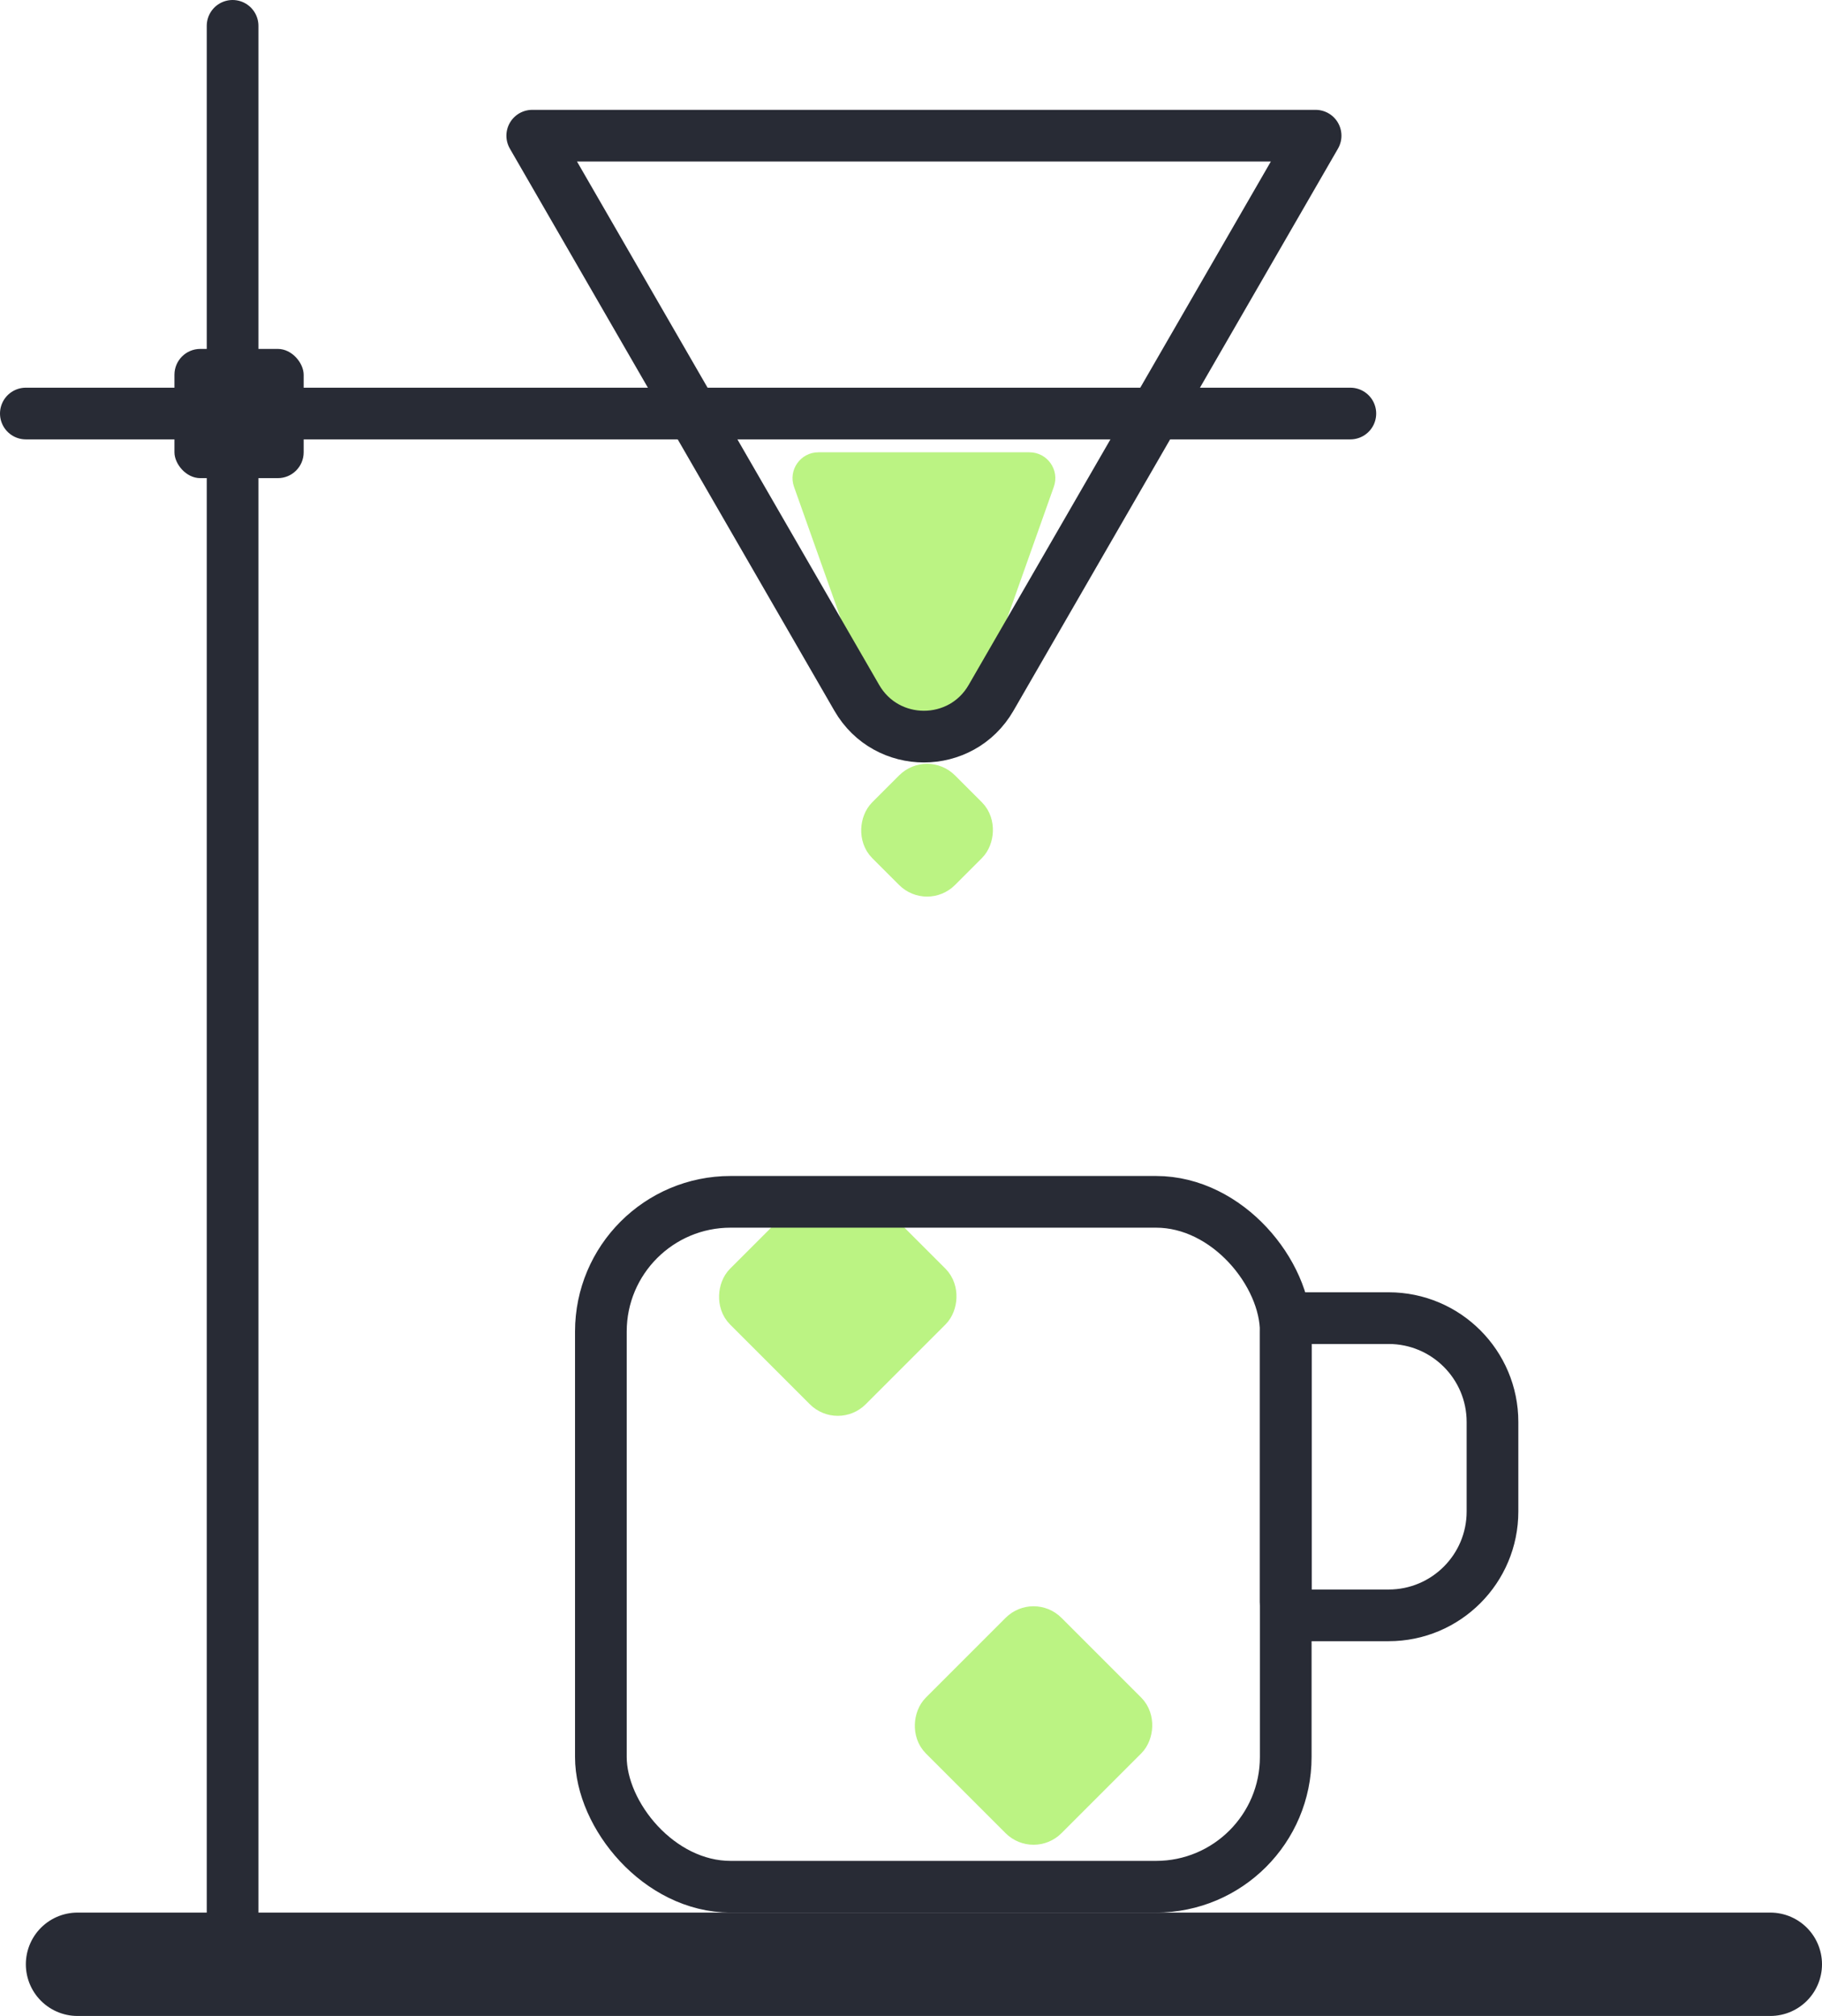 <svg width="141" height="156" viewBox="0 0 141 156" fill="none" xmlns="http://www.w3.org/2000/svg">
<rect x="64.833" y="92" width="11.785" height="11.785" rx="1.528" transform="rotate(45 64.833 92)" fill="#BBF383" stroke="#BBF383" stroke-width="3.055"/>
<rect x="71.743" y="60" width="6" height="6" rx="1.528" transform="rotate(45 71.743 60)" fill="#BBF383" stroke="#BBF383" stroke-width="3.055"/>
<rect x="79.983" y="125.191" width="11.785" height="11.785" rx="1.528" transform="rotate(45 79.983 125.191)" fill="#BBF383" stroke="#BBF383" stroke-width="3.055"/>
<path d="M99.5 103.055C99.5 102.472 99.972 102 100.555 102H107.461C111.901 102 115.5 105.599 115.5 110.039V116.961C115.5 121.401 111.901 125 107.461 125H100.555C99.972 125 99.5 124.528 99.5 123.945V103.055Z" stroke="#282B35" stroke-width="4"/>
<rect x="46.5" y="93" width="53" height="53" rx="10.039" stroke="#282B35" stroke-width="4"/>
<path d="M137 152H6" stroke="#282B35" stroke-width="8" stroke-linecap="round" stroke-linejoin="round"/>
<path d="M18 151.5V2" stroke="#282B35" stroke-width="4" stroke-linecap="round" stroke-linejoin="round"/>
<path d="M2 32H104.5" stroke="#282B35" stroke-width="4" stroke-linecap="round" stroke-linejoin="round"/>
<rect x="13.5" y="27" width="10" height="10" rx="2" fill="#282B35"/>
<path d="M76.683 51.392C74.951 56.273 68.049 56.273 66.317 51.392L61.447 37.669C60.985 36.367 61.95 35 63.332 35L79.668 35C81.049 35 82.015 36.367 81.553 37.669L76.683 51.392Z" fill="#BBF383"/>
<path d="M76.696 54C74.387 58 68.613 58 66.304 54L41.189 10.5L101.811 10.5L76.696 54Z" stroke="#282B35" stroke-width="4" stroke-linecap="round" stroke-linejoin="round"/>
</svg>
